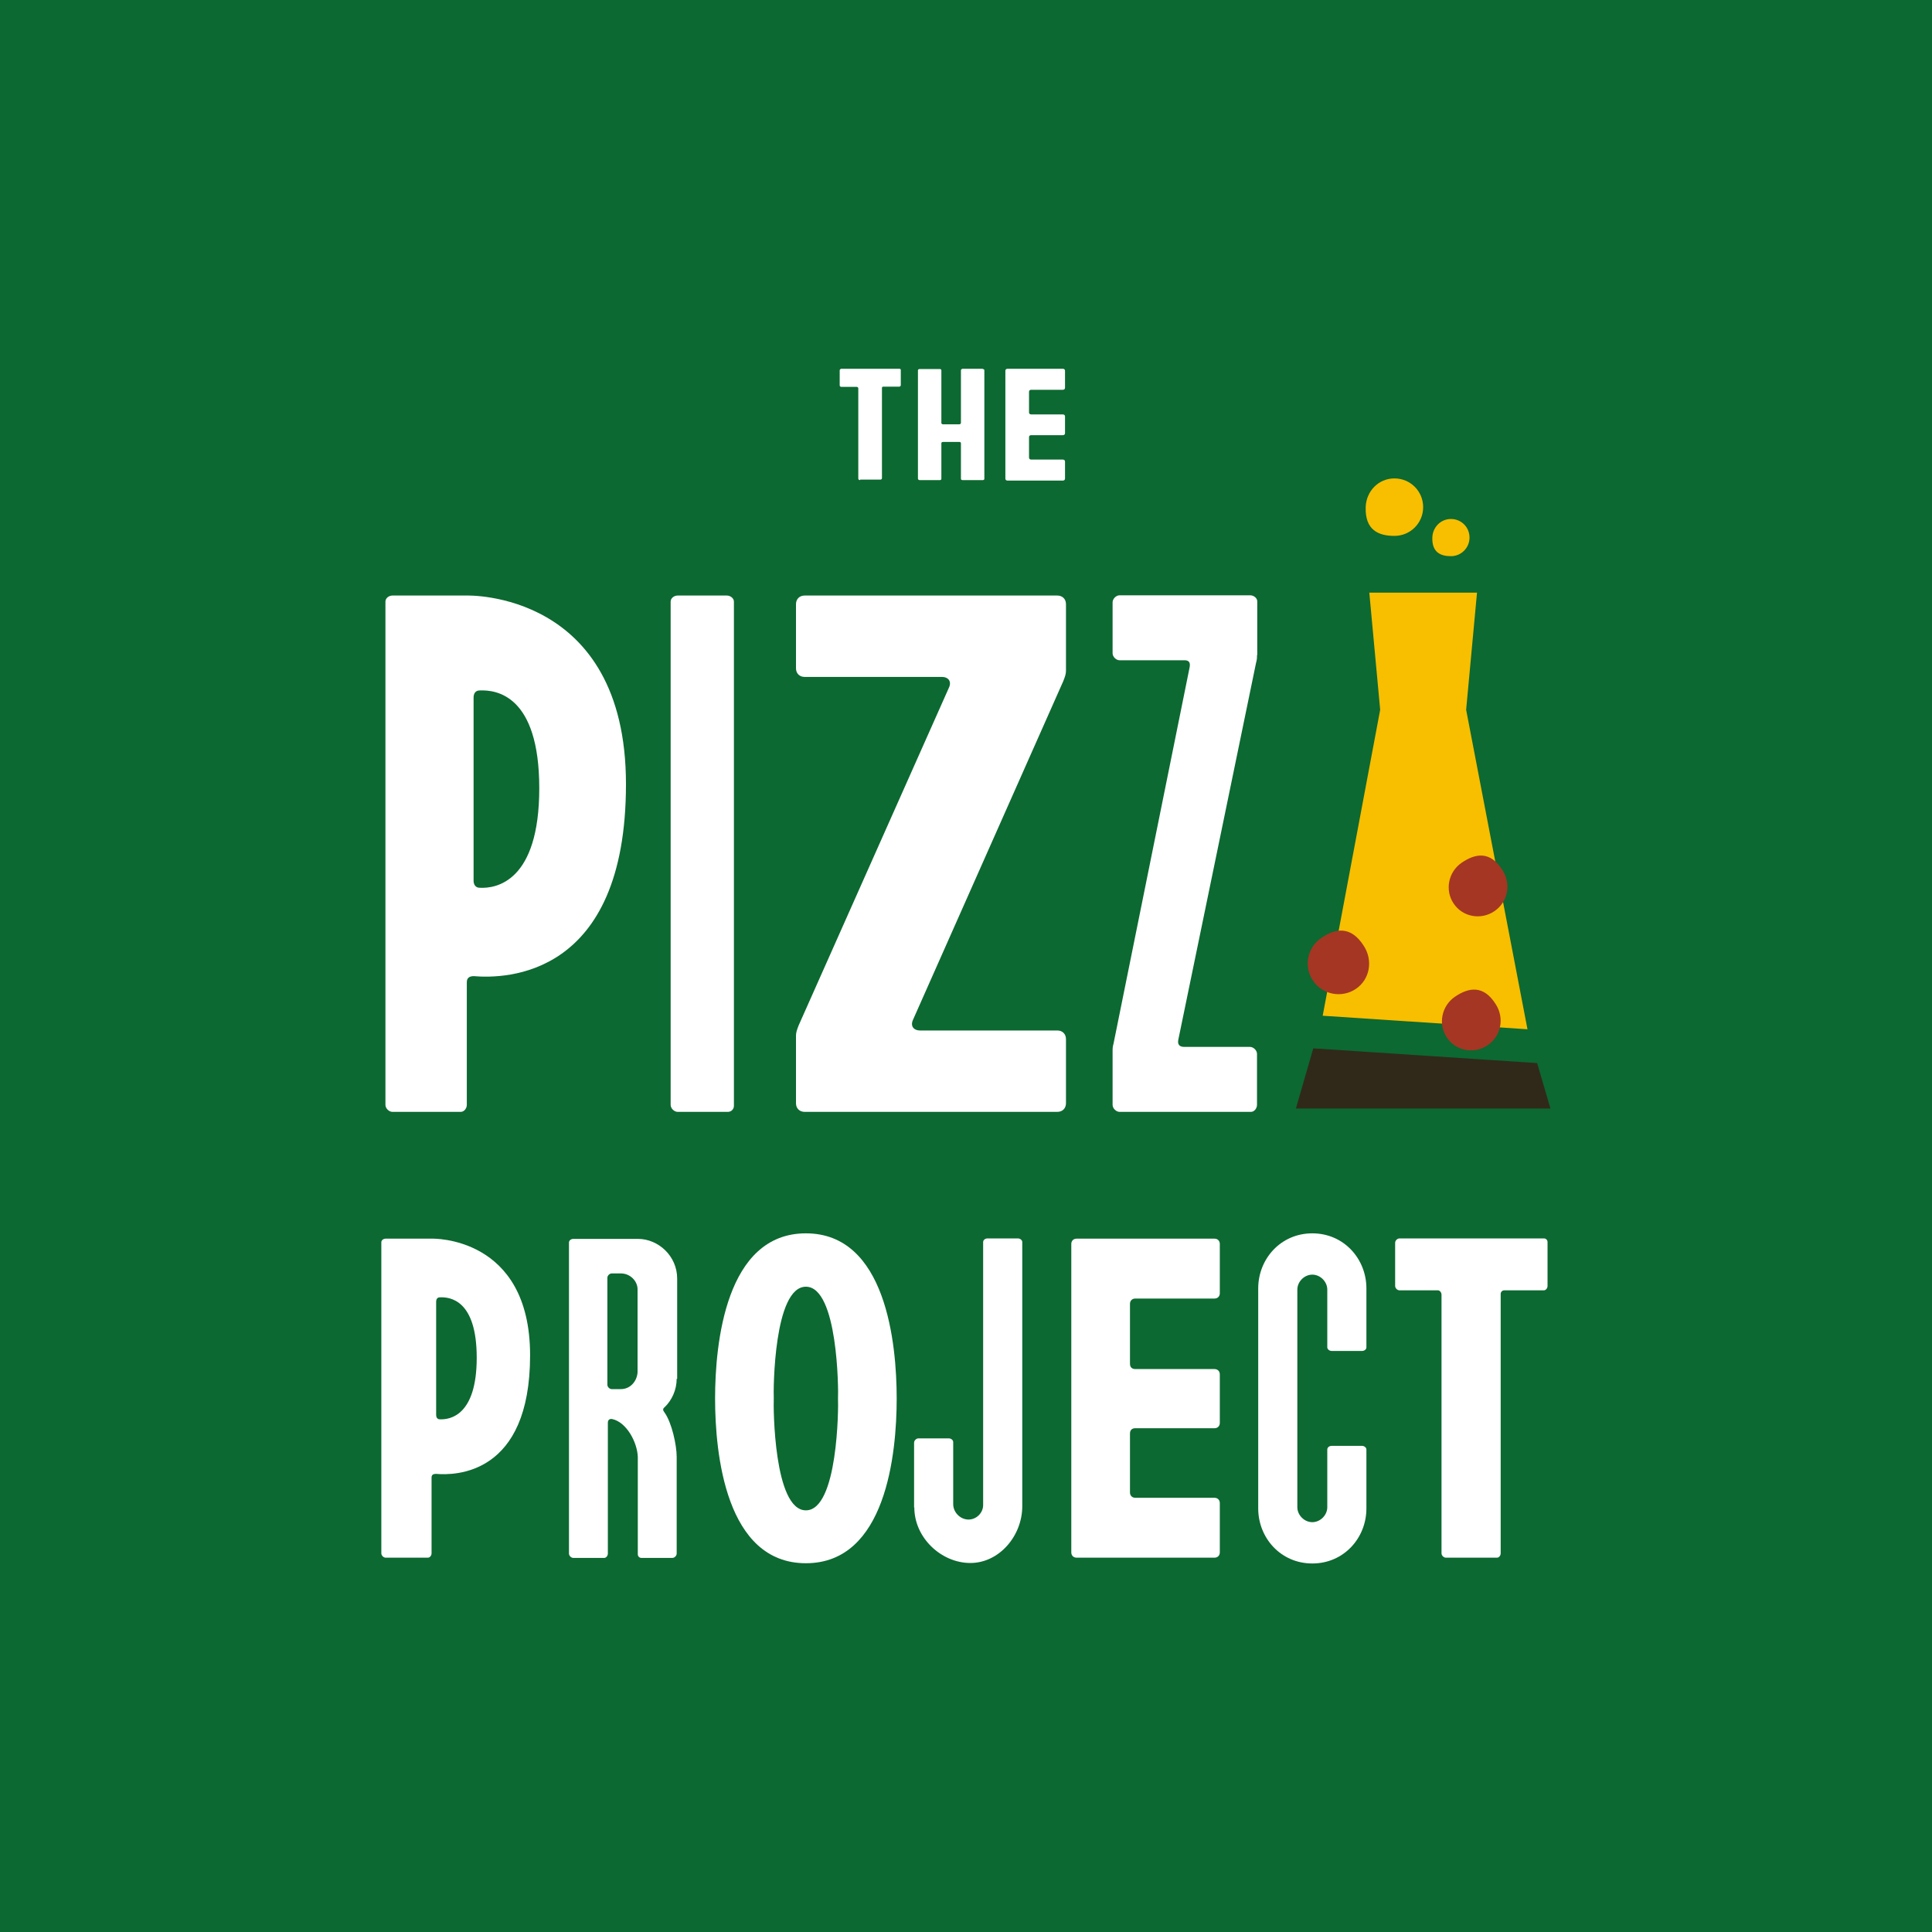 <svg xmlns="http://www.w3.org/2000/svg" version="1.1" xmlns:xlink="http://www.w3.org/1999/xlink" xmlns:svgjs="http://svgjs.dev/svgjs" width="800" height="800"><rect width="100%" height="100%" fill="#808080" stroke="none"/><svg id="SvgjsSvg1001" xmlns="http://www.w3.org/2000/svg" version="1.1" viewBox="0 0 800 800">
  <!-- Generator: Adobe Illustrator 29.0.1, SVG Export Plug-In . SVG Version: 2.1.0 Build 192)  -->
  <defs>
    <style>
      .st0 {
        fill: #302919;
      }

      .st1 {
        fill: #0c6931;
      }

      .st2 {
        fill: #fff;
      }

      .st3 {
        fill: #f8be00;
      }

      .st4 {
        fill: #a53623;
      }
    </style>
  </defs>
  <rect class="st1" width="800" height="800"></rect>
  <g>
    <g>
      <path class="st2" d="M178.8,512.9s40.7-1.3,40.7,48.3-31,49.8-39,49.1c-1.1,0-1.8.4-1.8,1.5v31.4c0,.9-.7,1.8-1.5,1.8h-17.5c-.9,0-1.8-.9-1.8-1.8v-128.8c0-.9.9-1.5,1.8-1.5h19ZM180.6,585.9c0,.9.4,1.8,1.5,1.8,4.2.2,15.3-1.5,15.3-25.5s-11.1-25.2-15.3-25c-1.1,0-1.5.9-1.5,1.8v46.9Z"></path>
      <path class="st2" d="M280.2,570.9c0,4.6-2,8.9-4.9,11.7-.9.7-.9,1.3-.2,2.2,3.1,4.2,5.1,13.7,5.1,18.4v40.1c0,.9-.9,1.8-1.8,1.8h-12.8c-.9,0-1.5-.7-1.5-1.5v-40.3c-.2-6-4.6-14.4-10.6-15.7-1.1-.2-1.8.4-1.8,1.5v54.2c0,.9-.7,1.8-1.5,1.8h-12.8c-.9,0-1.8-.9-1.8-1.8v-128.8c0-.9.9-1.5,1.8-1.5h26.8c8.4,0,16.2,7.1,16.2,16.4v41.6ZM264,533.9c0-3.5-3.1-6.6-6.9-6.6h-3.8c-.9,0-1.8.9-1.8,1.8v44.3c0,.9.9,1.8,1.8,1.8h3.8c3.8,0,6.6-3.1,6.9-6.9v-34.3Z"></path>
      <path class="st2" d="M296.1,579.1c0-22.8,4.4-68.4,37.6-68.4s37.6,45.6,37.6,68.4-4.4,68.2-37.6,68.2-37.6-45.4-37.6-68.2ZM347,579.1c.2-3.5,0-46.3-13.3-46.3s-13.5,42.7-13.3,46.3c-.2,3.5,0,46.3,13.3,46.3s13.5-42.7,13.3-46.3Z"></path>
      <path class="st2" d="M378.5,624.2v-26.8c0-.9.9-1.8,1.8-1.8h12.6c.9,0,1.8.7,1.8,1.5v25.7c0,3.3,2.7,6.2,6,6.4,3.5.2,6.4-2.7,6.4-6v-108.9c0-.9.9-1.5,1.8-1.5h12.6c.9,0,1.8.7,1.8,1.5v109.4c0,12.2-9.5,23.5-21.5,23.5s-23.2-10.4-23.2-23Z"></path>
      <path class="st2" d="M443.6,515.1c0-1.3.9-2.2,2.2-2.2h57.1c1.3,0,2.2.9,2.2,2.2v20.4c0,1.3-.9,2.2-2.2,2.2h-32.8c-1.3,0-2.2.9-2.2,2.2v24.8c0,1.5.9,2.2,2.2,2.2h32.8c1.3,0,2.2.9,2.2,2.2v20.1c0,1.3-.9,2.2-2.2,2.2h-32.8c-1.3,0-2.2.7-2.2,2.2v24.4c0,1.3.9,2.2,2.2,2.2h32.8c1.3,0,2.2.9,2.2,2.2v20.4c0,1.3-.9,2.2-2.2,2.2h-57.1c-1.3,0-2.2-.9-2.2-2.2v-127.7Z"></path>
      <path class="st2" d="M521,533.5c0-12.2,9.3-22.8,22.4-22.8s22.4,10.6,22.4,22.8v24.4c0,.9-.9,1.5-1.8,1.5h-12.6c-.9,0-1.8-.7-1.8-1.5v-23.9c0-3.3-2.9-6.2-6.2-6.2s-6.2,2.9-6.2,6.2v90.1c0,3.3,2.9,6.2,6.2,6.2s6.2-2.9,6.2-6.2v-23.9c0-.9.9-1.5,1.8-1.5h12.6c.9,0,1.8.7,1.8,1.5v24.4c0,12.2-9.3,22.8-22.4,22.8s-22.4-10.6-22.4-22.8v-91Z"></path>
      <path class="st2" d="M598.7,645c-.9,0-1.8-.9-1.8-1.8v-107.1c0-.9-.7-1.8-1.5-1.8h-15.9c-.9,0-1.8-.9-1.8-1.8v-17.9c0-.9.9-1.8,1.8-1.8h59.8c.9,0,1.5.7,1.5,1.5v18.2c0,.9-.7,1.8-1.5,1.8h-16.4c-.9,0-1.5.7-1.5,1.5v107.4c0,.9-.7,1.8-1.5,1.8h-21Z"></path>
    </g>
    <g>
      <path class="st2" d="M193.3,246.6s65.9-2.1,65.9,78.1-50.1,80.6-63,79.5c-1.8,0-2.9.7-2.9,2.5v50.8c0,1.4-1.1,2.9-2.5,2.9h-28.3c-1.4,0-2.9-1.4-2.9-2.9v-208.4c0-1.4,1.4-2.5,2.9-2.5h30.8ZM196.1,364.7c0,1.4.7,2.9,2.5,2.9,6.8.4,24.7-2.5,24.7-41.2s-17.9-40.8-24.7-40.5c-1.8,0-2.5,1.4-2.5,2.9v75.9Z"></path>
      <path class="st2" d="M301,246.6c1.4,0,2.9,1.1,2.9,2.5v208.8c0,1.4-1.1,2.5-2.5,2.5h-20.8c-1.4,0-2.9-1.4-2.9-2.9v-208.4c0-1.4,1.4-2.5,2.9-2.5h20.4Z"></path>
      <path class="st2" d="M441.4,277.7c0,1.4-.4,2.5-1.1,4.3l-62.3,140.4c-1.1,2.5.4,4.3,2.9,4.3h56.9c2.1,0,3.6,1.4,3.6,3.6v26.5c0,2.1-1.4,3.6-3.6,3.6h-104.6c-2.1,0-3.6-1.4-3.6-3.6v-27.9c0-1.4.4-2.5,1.1-4.3l62.3-140c1.1-2.5-.4-4.3-2.9-4.3h-56.9c-2.1,0-3.6-1.4-3.6-3.6v-26.5c0-2.1,1.4-3.6,3.6-3.6h104.6c2.1,0,3.6,1.4,3.6,3.6v27.6Z"></path>
      <path class="st2" d="M520.5,271.3c0,1.1,0,1.8-.4,3.2l-32.2,156.1c-.4,2.1.7,2.9,2.5,2.9h27.2c1.4,0,2.9,1.4,2.9,2.9v21.1c0,1.4-1.1,2.9-2.5,2.9h-54.4c-1.4,0-2.9-1.4-2.9-2.9v-22.2c0-1.1,0-1.8.4-3.2l31.5-155.8c.4-2.1-.4-2.9-2.1-2.9h-26.9c-1.4,0-2.9-1.4-2.9-2.9v-21.1c0-1.4,1.4-2.9,2.9-2.9h54.1c1.4,0,2.9,1.1,2.9,2.5v22.2Z"></path>
    </g>
    <g>
      <path class="st2" d="M356.1,198.8c-.4,0-.7-.3-.7-.6v-37.4c0-.3-.3-.6-.6-.6h-6.4c-.4,0-.7-.3-.7-.6v-6.3c0-.3.4-.6.7-.6h24c.4,0,.6.2.6.5v6.3c0,.3-.3.6-.6.6h-6.6c-.4,0-.6.2-.6.5v37.4c0,.3-.3.6-.6.6h-8.4Z"></path>
      <path class="st2" d="M406.9,152.8c.4,0,.7.2.7.5v45c0,.3-.3.5-.6.5h-8.4c-.4,0-.7-.2-.7-.5v-14.8c0-.3-.3-.5-.6-.5h-6.8c-.4,0-.7.2-.7.5v14.8c0,.3-.3.5-.6.5h-8.4c-.4,0-.7-.3-.7-.6v-44.9c0-.3.4-.5.7-.5h8.3c.4,0,.7.2.7.5v21.9c0,.3.4.5.7.5h6.7c.4,0,.7-.3.7-.6v-21.8c0-.3.4-.6.7-.6h8.3Z"></path>
      <path class="st2" d="M416.3,153.5c0-.5.4-.8.9-.8h22.9c.5,0,.9.3.9.8v7.1c0,.5-.4.8-.9.8h-13.1c-.5,0-.9.3-.9.8v8.6c0,.5.4.8.9.8h13.1c.5,0,.9.3.9.8v7c0,.5-.4.8-.9.8h-13.1c-.5,0-.9.2-.9.8v8.5c0,.5.4.8.9.8h13.1c.5,0,.9.3.9.8v7.1c0,.5-.4.8-.9.8h-22.9c-.5,0-.9-.3-.9-.8v-44.5Z"></path>
    </g>
    <path class="st3" d="M589.3,210c0,6.6-5.3,11.9-11.9,11.9s-12.2-2.4-11.9-11.9c.2-6.6,5.3-11.9,11.9-11.9s11.9,5.3,11.9,11.9Z"></path>
    <path class="st3" d="M608.5,222.6c0,4.2-3.4,7.7-7.7,7.7s-7.9-1.6-7.7-7.7c.1-4.2,3.4-7.7,7.7-7.7s7.7,3.4,7.7,7.7Z"></path>
    <polygon class="st0" points="543.8 434.1 536.6 459 642 459 636.5 440.2 543.8 434.1"></polygon>
    <polygon class="st3" points="632.5 426.2 607.1 293.9 611.6 245.4 567 245.4 571.5 293.9 547.7 420.6 632.5 426.2"></polygon>
    <path class="st4" d="M543.7,406.1c-4-5.8-2.4-13.8,3.4-17.7,5.8-4,12.3-5.2,17.7,3.4,3.8,6,2.4,13.8-3.4,17.7s-13.8,2.4-17.7-3.4Z"></path>
    <path class="st4" d="M601.9,374.1c-3.7-5.5-2.2-13.1,3.4-16.9,5.6-3.8,11.8-5,16.9,3.2,3.6,5.7,2.2,13.1-3.4,16.9-5.6,3.8-13.2,2.4-16.9-3.2Z"></path>
    <path class="st4" d="M599.1,429.6c-3.7-5.5-2.2-13.1,3.4-16.9s11.8-5,16.9,3.2c3.6,5.7,2.2,13.1-3.4,16.9-5.6,3.8-13.2,2.4-16.9-3.2Z"></path>
  </g>
</svg><style>@media (prefers-color-scheme: light) { :root { filter: none; } }
@media (prefers-color-scheme: dark) { :root { filter: none; } }
</style></svg>